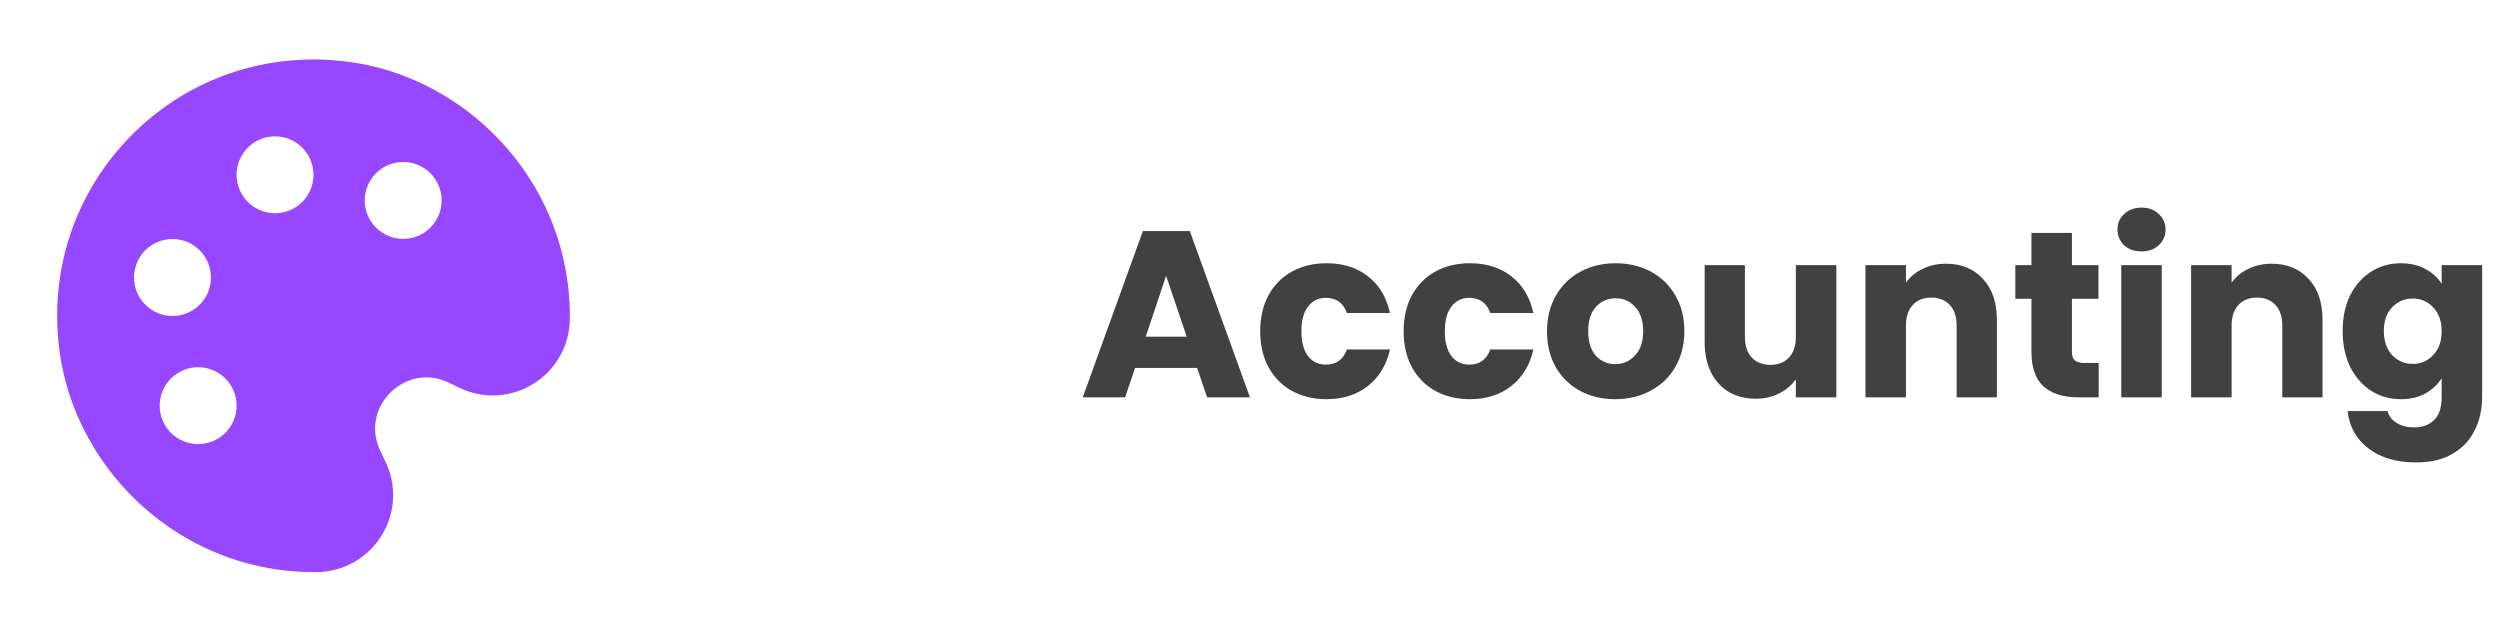 <svg width="190" height="48" viewBox="0 0 190 48" fill="none" xmlns="http://www.w3.org/2000/svg">
<path d="M18.721 42.792C20.384 43.247 22.101 43.479 23.825 43.482L24.1 43.48C25.084 43.468 26.05 43.206 26.906 42.721C27.763 42.236 28.483 41.542 29 40.703C30.056 38.997 30.169 36.899 29.298 35.093L28.912 34.284C28.029 32.449 28.723 30.785 29.668 29.84C30.613 28.895 32.28 28.202 34.11 29.084H34.112L34.916 29.472C35.801 29.9 36.78 30.097 37.761 30.045C38.742 29.993 39.695 29.693 40.529 29.174C41.368 28.658 42.062 27.938 42.548 27.081C43.034 26.224 43.295 25.259 43.307 24.274C43.332 22.458 43.1 20.648 42.62 18.897C40.597 11.441 34.139 5.739 26.555 4.704C20.42 3.872 14.396 5.877 10.051 10.224C5.707 14.57 3.692 20.584 4.53 26.727C5.563 34.313 11.267 40.77 18.721 42.792ZM30.644 12.31C31.419 12.31 32.162 12.618 32.71 13.166C33.258 13.714 33.566 14.457 33.566 15.232C33.566 16.008 33.258 16.751 32.71 17.299C32.162 17.847 31.419 18.155 30.644 18.155C29.869 18.155 29.126 17.847 28.578 17.299C28.029 16.751 27.722 16.008 27.722 15.232C27.722 14.457 28.029 13.714 28.578 13.166C29.126 12.618 29.869 12.31 30.644 12.31ZM20.903 10.362C21.678 10.362 22.421 10.67 22.969 11.218C23.517 11.766 23.825 12.509 23.825 13.284C23.825 14.059 23.517 14.803 22.969 15.351C22.421 15.899 21.678 16.207 20.903 16.207C20.128 16.207 19.384 15.899 18.836 15.351C18.288 14.803 17.98 14.059 17.98 13.284C17.98 12.509 18.288 11.766 18.836 11.218C19.384 10.67 20.128 10.362 20.903 10.362ZM17.98 30.83C17.98 31.605 17.673 32.348 17.125 32.896C16.576 33.444 15.833 33.752 15.058 33.752C14.283 33.752 13.54 33.444 12.992 32.896C12.444 32.348 12.136 31.605 12.136 30.83C12.136 30.055 12.444 29.312 12.992 28.764C13.54 28.215 14.283 27.908 15.058 27.908C15.833 27.908 16.576 28.215 17.125 28.764C17.673 29.312 17.98 30.055 17.98 30.83ZM13.11 18.166C13.885 18.167 14.629 18.475 15.177 19.023C15.725 19.572 16.032 20.316 16.032 21.091C16.032 21.866 15.724 22.61 15.175 23.158C14.627 23.706 13.883 24.013 13.108 24.013C12.333 24.013 11.589 23.705 11.041 23.156C10.493 22.608 10.185 21.864 10.186 21.089C10.186 20.314 10.494 19.57 11.043 19.022C11.591 18.474 12.335 18.166 13.11 18.166Z" fill="#9747FF"/>
<path d="M90.982 27.963H86.266L85.51 30.195H82.288L86.86 17.559H90.424L94.996 30.195H91.738L90.982 27.963ZM90.19 25.587L88.624 20.961L87.076 25.587H90.19ZM95.775 25.173C95.775 24.129 95.986 23.217 96.406 22.437C96.838 21.657 97.431 21.057 98.188 20.637C98.956 20.217 99.832 20.007 100.815 20.007C102.075 20.007 103.125 20.337 103.965 20.997C104.817 21.657 105.375 22.587 105.639 23.787H102.363C102.087 23.019 101.553 22.635 100.761 22.635C100.197 22.635 99.748 22.857 99.412 23.301C99.076 23.733 98.907 24.357 98.907 25.173C98.907 25.989 99.076 26.619 99.412 27.063C99.748 27.495 100.197 27.711 100.761 27.711C101.553 27.711 102.087 27.327 102.363 26.559H105.639C105.375 27.735 104.817 28.659 103.965 29.331C103.113 30.003 102.063 30.339 100.815 30.339C99.832 30.339 98.956 30.129 98.188 29.709C97.431 29.289 96.838 28.689 96.406 27.909C95.986 27.129 95.775 26.217 95.775 25.173ZM106.674 25.173C106.674 24.129 106.884 23.217 107.304 22.437C107.736 21.657 108.33 21.057 109.086 20.637C109.854 20.217 110.73 20.007 111.714 20.007C112.974 20.007 114.024 20.337 114.864 20.997C115.716 21.657 116.274 22.587 116.538 23.787H113.262C112.986 23.019 112.452 22.635 111.66 22.635C111.096 22.635 110.646 22.857 110.31 23.301C109.974 23.733 109.806 24.357 109.806 25.173C109.806 25.989 109.974 26.619 110.31 27.063C110.646 27.495 111.096 27.711 111.66 27.711C112.452 27.711 112.986 27.327 113.262 26.559H116.538C116.274 27.735 115.716 28.659 114.864 29.331C114.012 30.003 112.962 30.339 111.714 30.339C110.73 30.339 109.854 30.129 109.086 29.709C108.33 29.289 107.736 28.689 107.304 27.909C106.884 27.129 106.674 26.217 106.674 25.173ZM122.756 30.339C121.772 30.339 120.884 30.129 120.092 29.709C119.312 29.289 118.694 28.689 118.238 27.909C117.794 27.129 117.572 26.217 117.572 25.173C117.572 24.141 117.8 23.235 118.256 22.455C118.712 21.663 119.336 21.057 120.128 20.637C120.92 20.217 121.808 20.007 122.792 20.007C123.776 20.007 124.664 20.217 125.456 20.637C126.248 21.057 126.872 21.663 127.328 22.455C127.784 23.235 128.012 24.141 128.012 25.173C128.012 26.205 127.778 27.117 127.31 27.909C126.854 28.689 126.224 29.289 125.42 29.709C124.628 30.129 123.74 30.339 122.756 30.339ZM122.756 27.675C123.344 27.675 123.842 27.459 124.25 27.027C124.67 26.595 124.88 25.977 124.88 25.173C124.88 24.369 124.676 23.751 124.268 23.319C123.872 22.887 123.38 22.671 122.792 22.671C122.192 22.671 121.694 22.887 121.298 23.319C120.902 23.739 120.704 24.357 120.704 25.173C120.704 25.977 120.896 26.595 121.28 27.027C121.676 27.459 122.168 27.675 122.756 27.675ZM139.563 20.151V30.195H136.485V28.827C136.173 29.271 135.747 29.631 135.207 29.907C134.679 30.171 134.091 30.303 133.443 30.303C132.675 30.303 131.997 30.135 131.409 29.799C130.821 29.451 130.365 28.953 130.041 28.305C129.717 27.657 129.555 26.895 129.555 26.019V20.151H132.615V25.605C132.615 26.277 132.789 26.799 133.137 27.171C133.485 27.543 133.953 27.729 134.541 27.729C135.141 27.729 135.615 27.543 135.963 27.171C136.311 26.799 136.485 26.277 136.485 25.605V20.151H139.563ZM147.894 20.043C149.07 20.043 150.006 20.427 150.702 21.195C151.41 21.951 151.764 22.995 151.764 24.327V30.195H148.704V24.741C148.704 24.069 148.53 23.547 148.182 23.175C147.834 22.803 147.366 22.617 146.778 22.617C146.19 22.617 145.722 22.803 145.374 23.175C145.026 23.547 144.852 24.069 144.852 24.741V30.195H141.774V20.151H144.852V21.483C145.164 21.039 145.584 20.691 146.112 20.439C146.64 20.175 147.234 20.043 147.894 20.043ZM159.501 27.585V30.195H157.935C156.819 30.195 155.949 29.925 155.325 29.385C154.701 28.833 154.389 27.939 154.389 26.703V22.707H153.165V20.151H154.389V17.703H157.467V20.151H159.483V22.707H157.467V26.739C157.467 27.039 157.539 27.255 157.683 27.387C157.827 27.519 158.067 27.585 158.403 27.585H159.501ZM162.764 19.107C162.224 19.107 161.78 18.951 161.432 18.639C161.096 18.315 160.928 17.919 160.928 17.451C160.928 16.971 161.096 16.575 161.432 16.263C161.78 15.939 162.224 15.777 162.764 15.777C163.292 15.777 163.724 15.939 164.06 16.263C164.408 16.575 164.582 16.971 164.582 17.451C164.582 17.919 164.408 18.315 164.06 18.639C163.724 18.951 163.292 19.107 162.764 19.107ZM164.294 20.151V30.195H161.216V20.151H164.294ZM172.644 20.043C173.82 20.043 174.756 20.427 175.452 21.195C176.16 21.951 176.514 22.995 176.514 24.327V30.195H173.454V24.741C173.454 24.069 173.28 23.547 172.932 23.175C172.584 22.803 172.116 22.617 171.528 22.617C170.94 22.617 170.472 22.803 170.124 23.175C169.776 23.547 169.602 24.069 169.602 24.741V30.195H166.524V20.151H169.602V21.483C169.914 21.039 170.334 20.691 170.862 20.439C171.39 20.175 171.984 20.043 172.644 20.043ZM182.469 20.007C183.177 20.007 183.795 20.151 184.323 20.439C184.863 20.727 185.277 21.105 185.565 21.573V20.151H188.643V30.177C188.643 31.101 188.457 31.935 188.085 32.679C187.725 33.435 187.167 34.035 186.411 34.479C185.667 34.923 184.737 35.145 183.621 35.145C182.133 35.145 180.927 34.791 180.003 34.083C179.079 33.387 178.551 32.439 178.419 31.239H181.461C181.557 31.623 181.785 31.923 182.145 32.139C182.505 32.367 182.949 32.481 183.477 32.481C184.113 32.481 184.617 32.295 184.989 31.923C185.373 31.563 185.565 30.981 185.565 30.177V28.755C185.265 29.223 184.851 29.607 184.323 29.907C183.795 30.195 183.177 30.339 182.469 30.339C181.641 30.339 180.891 30.129 180.219 29.709C179.547 29.277 179.013 28.671 178.617 27.891C178.233 27.099 178.041 26.187 178.041 25.155C178.041 24.123 178.233 23.217 178.617 22.437C179.013 21.657 179.547 21.057 180.219 20.637C180.891 20.217 181.641 20.007 182.469 20.007ZM185.565 25.173C185.565 24.405 185.349 23.799 184.917 23.355C184.497 22.911 183.981 22.689 183.369 22.689C182.757 22.689 182.235 22.911 181.803 23.355C181.383 23.787 181.173 24.387 181.173 25.155C181.173 25.923 181.383 26.535 181.803 26.991C182.235 27.435 182.757 27.657 183.369 27.657C183.981 27.657 184.497 27.435 184.917 26.991C185.349 26.547 185.565 25.941 185.565 25.173Z" fill="#414141"/>
</svg>
